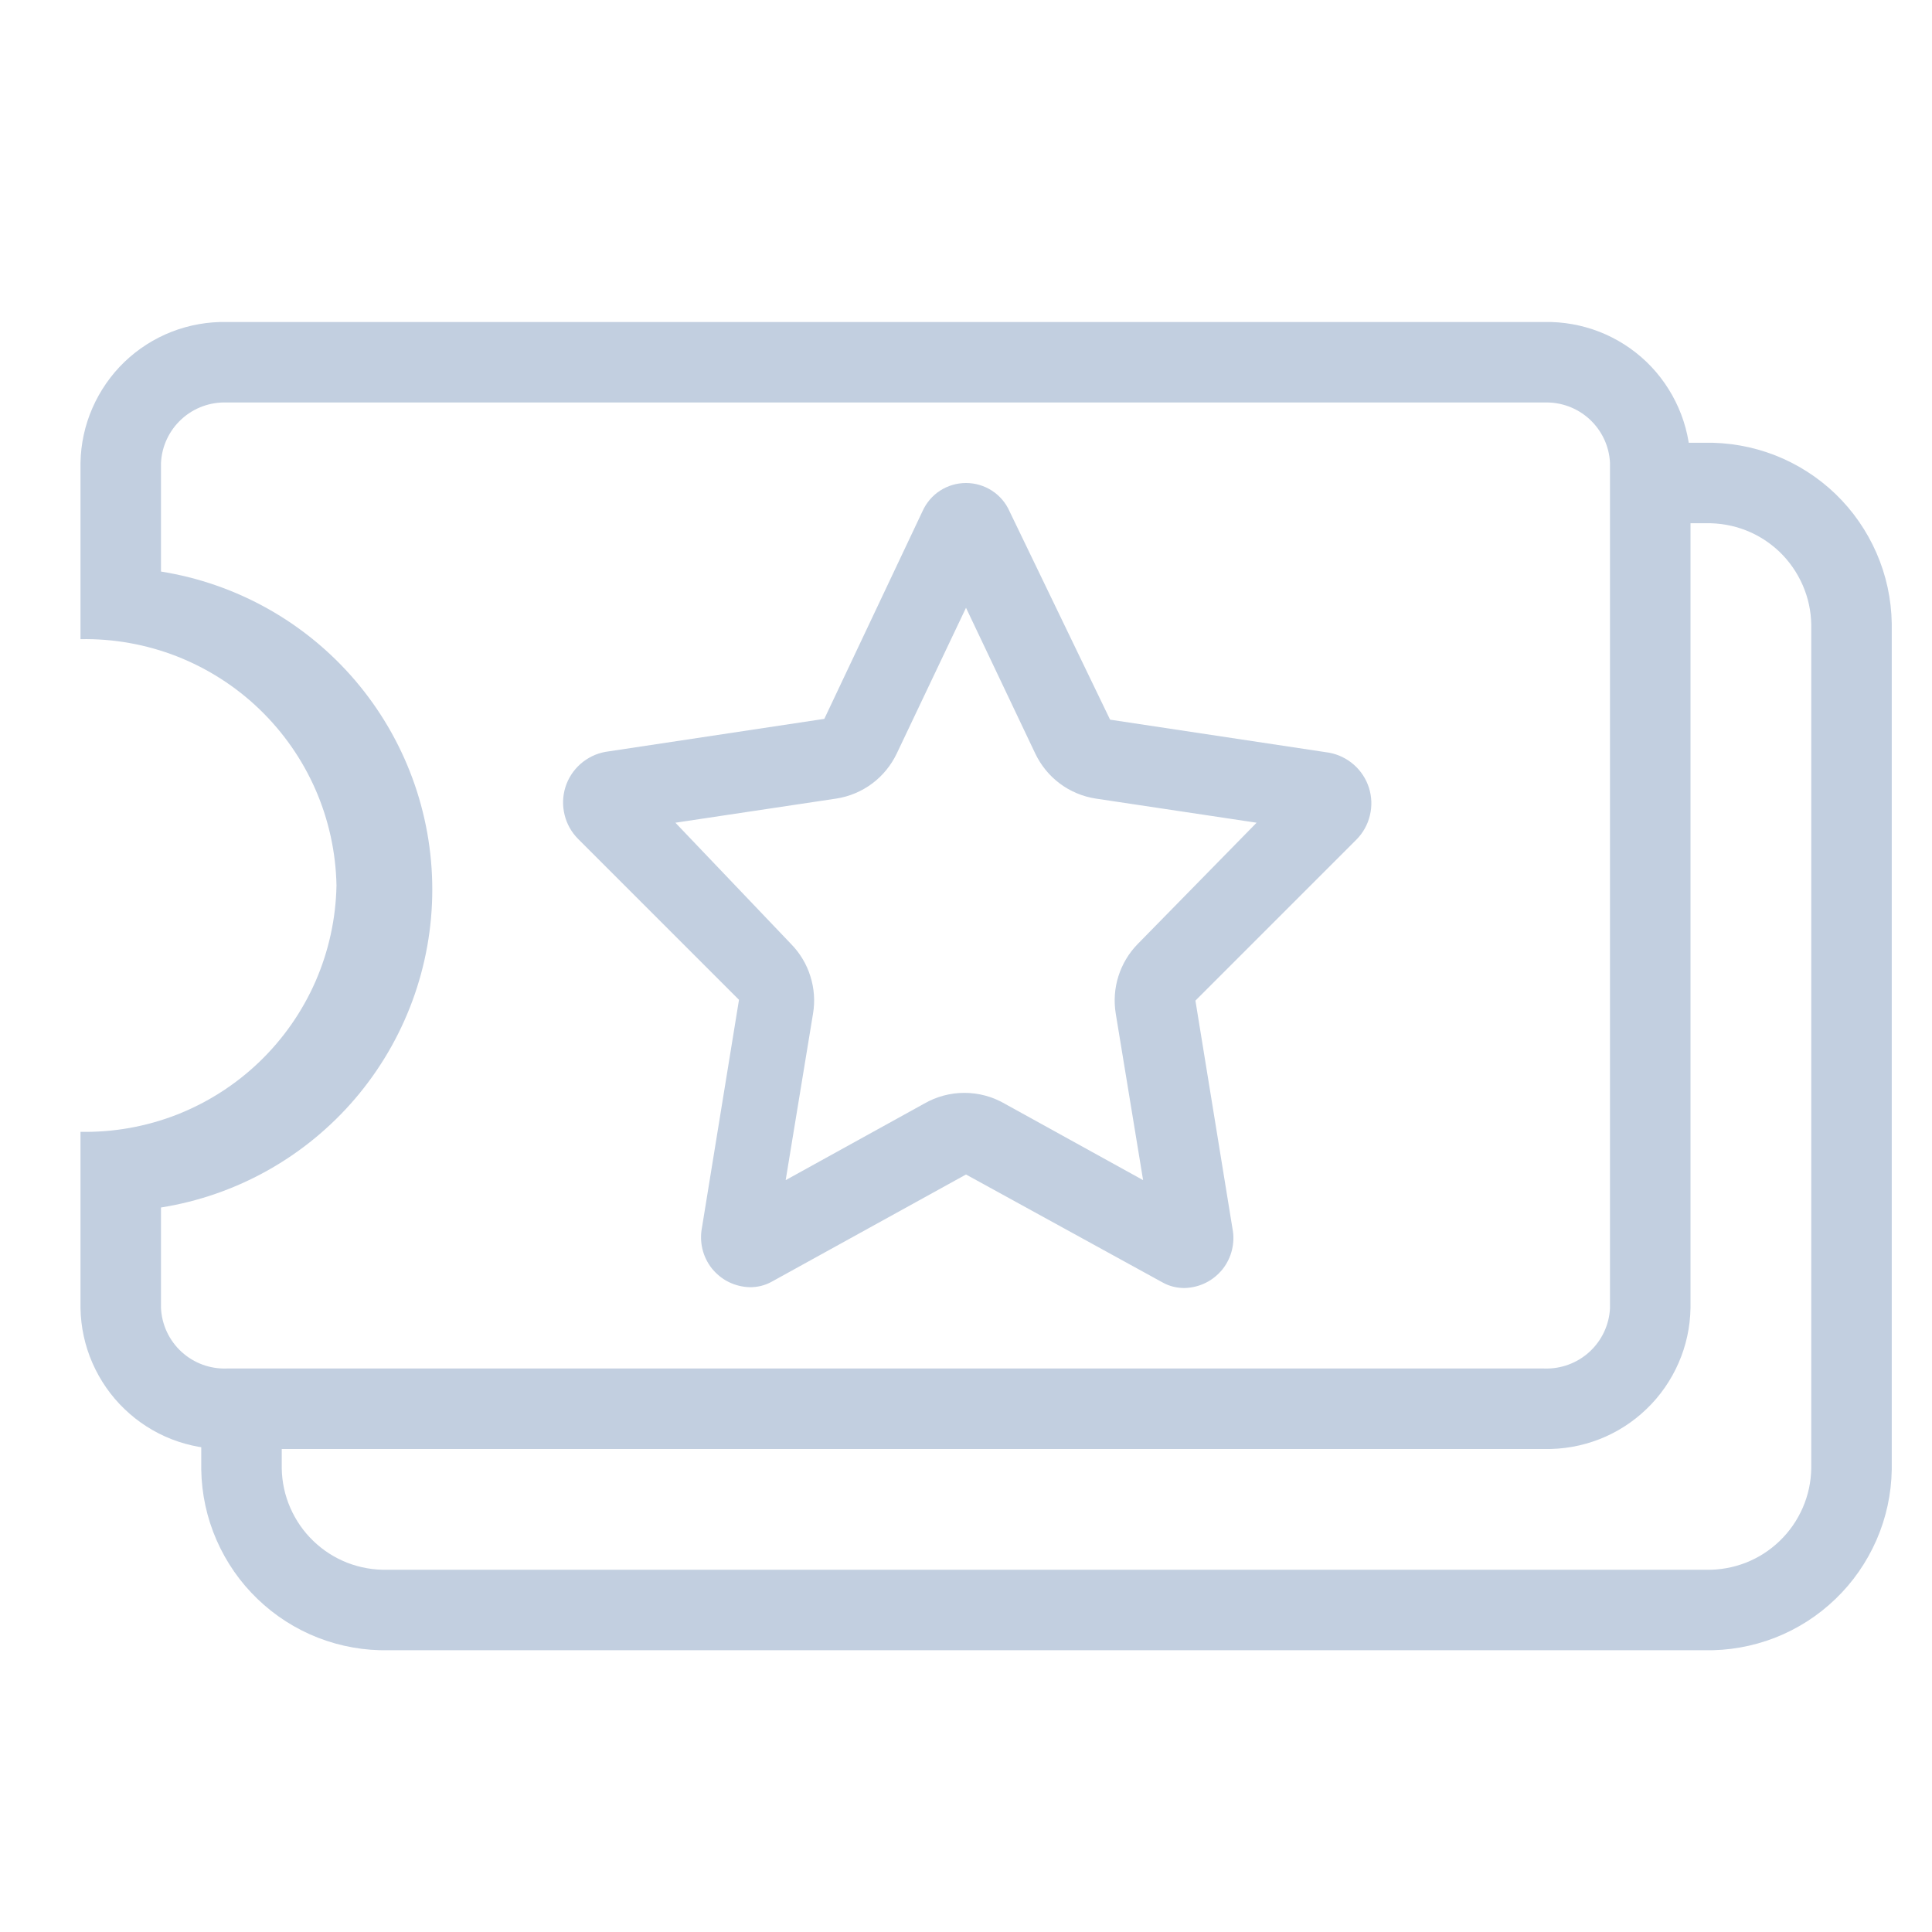 <svg width="24" height="24" viewBox="0 0 24 24" fill="none" xmlns="http://www.w3.org/2000/svg">
<path d="M19.18 5C19.388 4.992 19.591 5.066 19.744 5.206C19.898 5.347 19.99 5.542 20 5.75V16.25C19.99 16.458 19.898 16.653 19.744 16.794C19.591 16.934 19.388 17.008 19.18 17H2.82C2.612 17.008 2.409 16.934 2.256 16.794C2.102 16.653 2.01 16.458 2 16.25V15C2.94 14.85 3.795 14.37 4.413 13.646C5.03 12.922 5.37 12.002 5.37 11.05C5.37 10.098 5.03 9.178 4.413 8.454C3.795 7.73 2.94 7.25 2 7.1V5.75C2.01 5.542 2.102 5.347 2.256 5.206C2.409 5.066 2.612 4.992 2.82 5H19.18ZM19.18 4H2.82C2.585 3.995 2.352 4.036 2.133 4.121C1.915 4.206 1.715 4.334 1.546 4.496C1.377 4.659 1.242 4.854 1.148 5.069C1.054 5.284 1.004 5.515 1 5.75V7.94C1.41 7.932 1.817 8.005 2.199 8.154C2.58 8.304 2.929 8.527 3.224 8.811C3.519 9.095 3.756 9.435 3.92 9.81C4.084 10.186 4.172 10.59 4.18 11C4.172 11.41 4.084 11.814 3.92 12.19C3.756 12.565 3.519 12.905 3.224 13.189C2.929 13.473 2.58 13.696 2.199 13.846C1.817 13.995 1.41 14.068 1 14.06V16.25C1.004 16.485 1.054 16.716 1.148 16.931C1.242 17.146 1.377 17.341 1.546 17.503C1.715 17.666 1.915 17.794 2.133 17.879C2.352 17.964 2.585 18.005 2.82 18H19.18C19.415 18.005 19.648 17.964 19.867 17.879C20.085 17.794 20.285 17.666 20.454 17.503C20.623 17.341 20.758 17.146 20.852 16.931C20.946 16.716 20.996 16.485 21 16.25V5.75C20.996 5.515 20.946 5.284 20.852 5.069C20.758 4.854 20.623 4.659 20.454 4.496C20.285 4.334 20.085 4.206 19.867 4.121C19.648 4.036 19.415 3.995 19.18 4Z" fill="#C2CFE0"/>
<path d="M3 17.38V18.25C3.004 18.485 3.054 18.716 3.148 18.931C3.242 19.146 3.377 19.341 3.546 19.503C3.715 19.666 3.915 19.794 4.133 19.879C4.352 19.964 4.585 20.005 4.82 20H21.18C21.415 20.005 21.648 19.964 21.867 19.879C22.085 19.794 22.285 19.666 22.454 19.503C22.623 19.341 22.758 19.146 22.852 18.931C22.946 18.716 22.996 18.485 23 18.25V7.75C22.996 7.515 22.946 7.284 22.852 7.069C22.758 6.854 22.623 6.659 22.454 6.496C22.285 6.334 22.085 6.206 21.867 6.121C21.648 6.036 21.415 5.995 21.18 6H20.29" stroke="#C2CFE0" stroke-linejoin="round"/>
<path d="M12 7.55L12.86 9.36C12.93 9.507 13.035 9.636 13.165 9.733C13.296 9.831 13.449 9.895 13.61 9.92L15.61 10.22L14.13 11.73C14.021 11.842 13.94 11.979 13.893 12.128C13.846 12.277 13.835 12.435 13.86 12.59L14.2 14.66L12.48 13.71C12.328 13.622 12.156 13.576 11.98 13.576C11.805 13.576 11.632 13.622 11.48 13.71L9.76 14.66L10.1 12.59C10.126 12.435 10.114 12.277 10.067 12.128C10.021 11.979 9.939 11.842 9.83 11.73L8.39 10.22L10.39 9.92C10.551 9.895 10.704 9.831 10.835 9.733C10.965 9.636 11.07 9.507 11.14 9.36L12 7.55ZM12 6C11.886 6 11.774 6.033 11.678 6.095C11.582 6.157 11.507 6.246 11.46 6.35L10.24 8.93L7.52 9.34C7.405 9.361 7.299 9.413 7.211 9.49C7.124 9.567 7.059 9.666 7.024 9.777C6.989 9.889 6.985 10.007 7.013 10.12C7.04 10.234 7.098 10.337 7.18 10.42L9.18 12.42L8.72 15.25C8.703 15.338 8.705 15.43 8.726 15.517C8.747 15.604 8.787 15.686 8.843 15.757C8.9 15.827 8.97 15.885 9.051 15.925C9.132 15.965 9.22 15.987 9.31 15.99C9.408 15.992 9.505 15.968 9.59 15.92L12 14.59L14.44 15.93C14.525 15.978 14.622 16.002 14.72 16C14.81 15.997 14.899 15.975 14.979 15.935C15.06 15.895 15.13 15.837 15.187 15.767C15.243 15.696 15.283 15.614 15.304 15.527C15.325 15.44 15.328 15.348 15.31 15.26L14.85 12.43L16.85 10.43C16.932 10.347 16.99 10.244 17.017 10.13C17.045 10.017 17.041 9.899 17.006 9.787C16.971 9.676 16.906 9.577 16.819 9.5C16.731 9.423 16.625 9.371 16.51 9.35L13.79 8.94L12.54 6.35C12.494 6.246 12.418 6.157 12.322 6.095C12.226 6.033 12.114 6 12 6Z" fill="#C2CFE0"/>
</svg>
